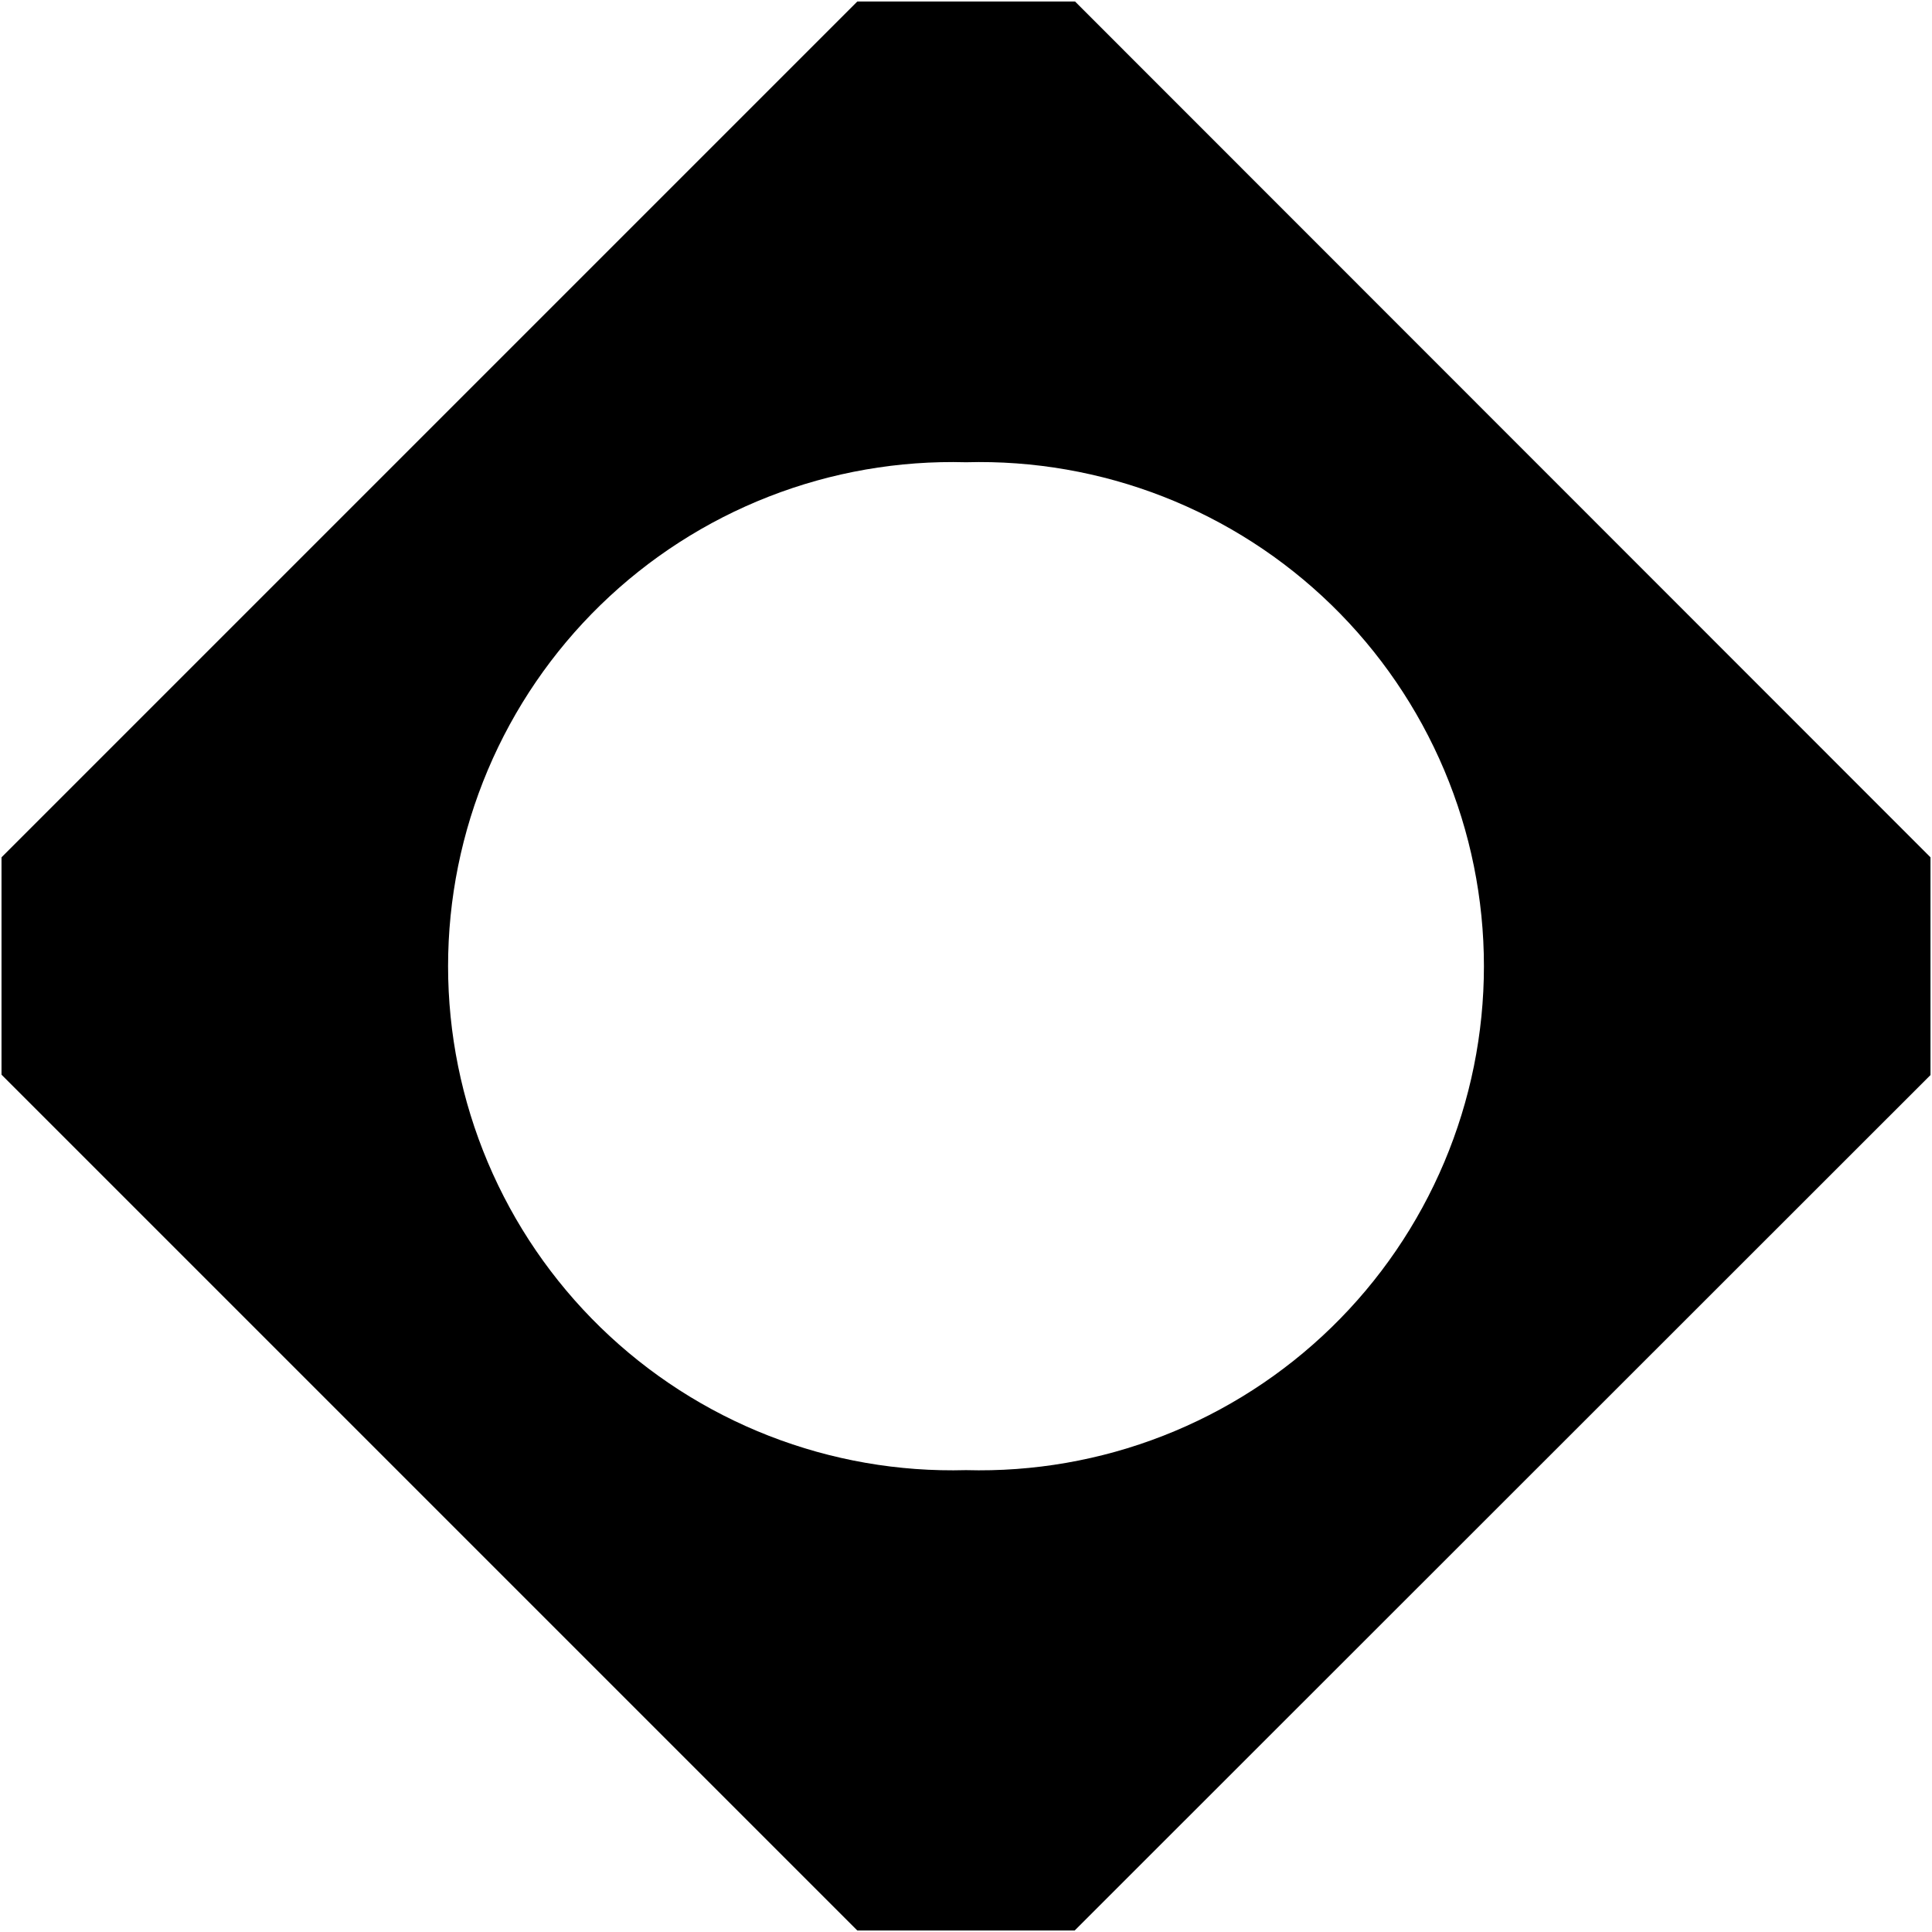 <svg width="512" height="512" viewBox="0 0 512 512" fill="none" xmlns="http://www.w3.org/2000/svg">
<g clip-path="url(#clip0_3932_11222)">
<mask id="mask0_3932_11222" style="mask-type:luminance" maskUnits="userSpaceOnUse" x="0" y="0" width="512" height="512">
<path d="M512 0H0V512H512V0Z" fill="white"/>
</mask>
<g mask="url(#mask0_3932_11222)">
<mask id="mask1_3932_11222" style="mask-type:luminance" maskUnits="userSpaceOnUse" x="0" y="0" width="512" height="512">
<path d="M512 0H0V512H512V0Z" fill="white"/>
</mask>
<g mask="url(#mask1_3932_11222)">
<mask id="mask2_3932_11222" style="mask-type:luminance" maskUnits="userSpaceOnUse" x="0" y="0" width="512" height="512">
<path d="M512 0H0V512H512V0Z" fill="white"/>
</mask>
<g mask="url(#mask2_3932_11222)">
<mask id="mask3_3932_11222" style="mask-type:luminance" maskUnits="userSpaceOnUse" x="0" y="0" width="512" height="512">
<path d="M512 0H0V512H512V0Z" fill="white"/>
</mask>
<g mask="url(#mask3_3932_11222)">
<mask id="mask4_3932_11222" style="mask-type:luminance" maskUnits="userSpaceOnUse" x="0" y="0" width="512" height="512">
<path d="M512 0H0V512H512V0Z" fill="white"/>
</mask>
<g mask="url(#mask4_3932_11222)">
<mask id="mask5_3932_11222" style="mask-type:luminance" maskUnits="userSpaceOnUse" x="0" y="0" width="512" height="512">
<path d="M512 0H0V512H512V0Z" fill="white"/>
</mask>
<g mask="url(#mask5_3932_11222)">
<mask id="mask6_3932_11222" style="mask-type:luminance" maskUnits="userSpaceOnUse" x="0" y="0" width="512" height="512">
<path d="M512 0H0V512H512V0Z" fill="white"/>
</mask>
<g mask="url(#mask6_3932_11222)">
<mask id="mask7_3932_11222" style="mask-type:luminance" maskUnits="userSpaceOnUse" x="0" y="0" width="512" height="512">
<path d="M512 0H0V512H512V0Z" fill="white"/>
</mask>
<g mask="url(#mask7_3932_11222)">
<mask id="mask8_3932_11222" style="mask-type:luminance" maskUnits="userSpaceOnUse" x="0" y="0" width="512" height="512">
<path d="M512 0H0V512H512V0Z" fill="white"/>
</mask>
<g mask="url(#mask8_3932_11222)">
<mask id="mask9_3932_11222" style="mask-type:luminance" maskUnits="userSpaceOnUse" x="0" y="0" width="512" height="512">
<path d="M512 0H0V512H512V0Z" fill="white"/>
</mask>
<g mask="url(#mask9_3932_11222)">
<mask id="mask10_3932_11222" style="mask-type:luminance" maskUnits="userSpaceOnUse" x="0" y="0" width="512" height="512">
<path d="M512 0H0V512H512V0Z" fill="white"/>
</mask>
<g mask="url(#mask10_3932_11222)">
<mask id="mask11_3932_11222" style="mask-type:luminance" maskUnits="userSpaceOnUse" x="0" y="0" width="512" height="512">
<path d="M512 0H0V512H512V0Z" fill="white"/>
</mask>
<g mask="url(#mask11_3932_11222)">
<mask id="mask12_3932_11222" style="mask-type:luminance" maskUnits="userSpaceOnUse" x="0" y="0" width="512" height="512">
<path d="M512 0H0V512H512V0Z" fill="white"/>
</mask>
<g mask="url(#mask12_3932_11222)">
<mask id="mask13_3932_11222" style="mask-type:luminance" maskUnits="userSpaceOnUse" x="0" y="0" width="512" height="512">
<path d="M512 0H0V512H512V0Z" fill="white"/>
</mask>
<g mask="url(#mask13_3932_11222)">
<path d="M512 227.6V284.5L284.4 512H227.6L0 284.4V227.6L227.6 0H284.5L512 227.6ZM256 389.6C273.846 390.088 291.608 386.995 308.238 380.503C324.868 374.011 340.028 364.252 352.823 351.803C365.618 339.353 375.788 324.466 382.733 308.02C389.677 291.573 393.255 273.902 393.255 256.05C393.255 238.198 389.677 220.527 382.733 204.08C375.788 187.634 365.618 172.747 352.823 160.297C340.028 147.848 324.868 138.089 308.238 131.597C291.608 125.105 273.846 122.012 256 122.5C238.154 122.012 220.392 125.105 203.762 131.597C187.132 138.089 171.972 147.848 159.177 160.297C146.382 172.747 136.212 187.634 129.267 204.08C122.323 220.527 118.745 238.198 118.745 256.05C118.745 273.902 122.323 291.573 129.267 308.02C136.212 324.466 146.382 339.353 159.177 351.803C171.972 364.252 187.132 374.011 203.762 380.503C220.392 386.995 238.154 390.088 256 389.6Z" fill="black"/>
</g>
</g>
</g>
</g>
</g>
</g>
</g>
</g>
</g>
</g>
</g>
</g>
</g>
</g>
</g>
<defs>
<clipPath id="clip0_3932_11222">
<rect width="512" height="512" fill="white"/>
</clipPath>
</defs>
</svg>
